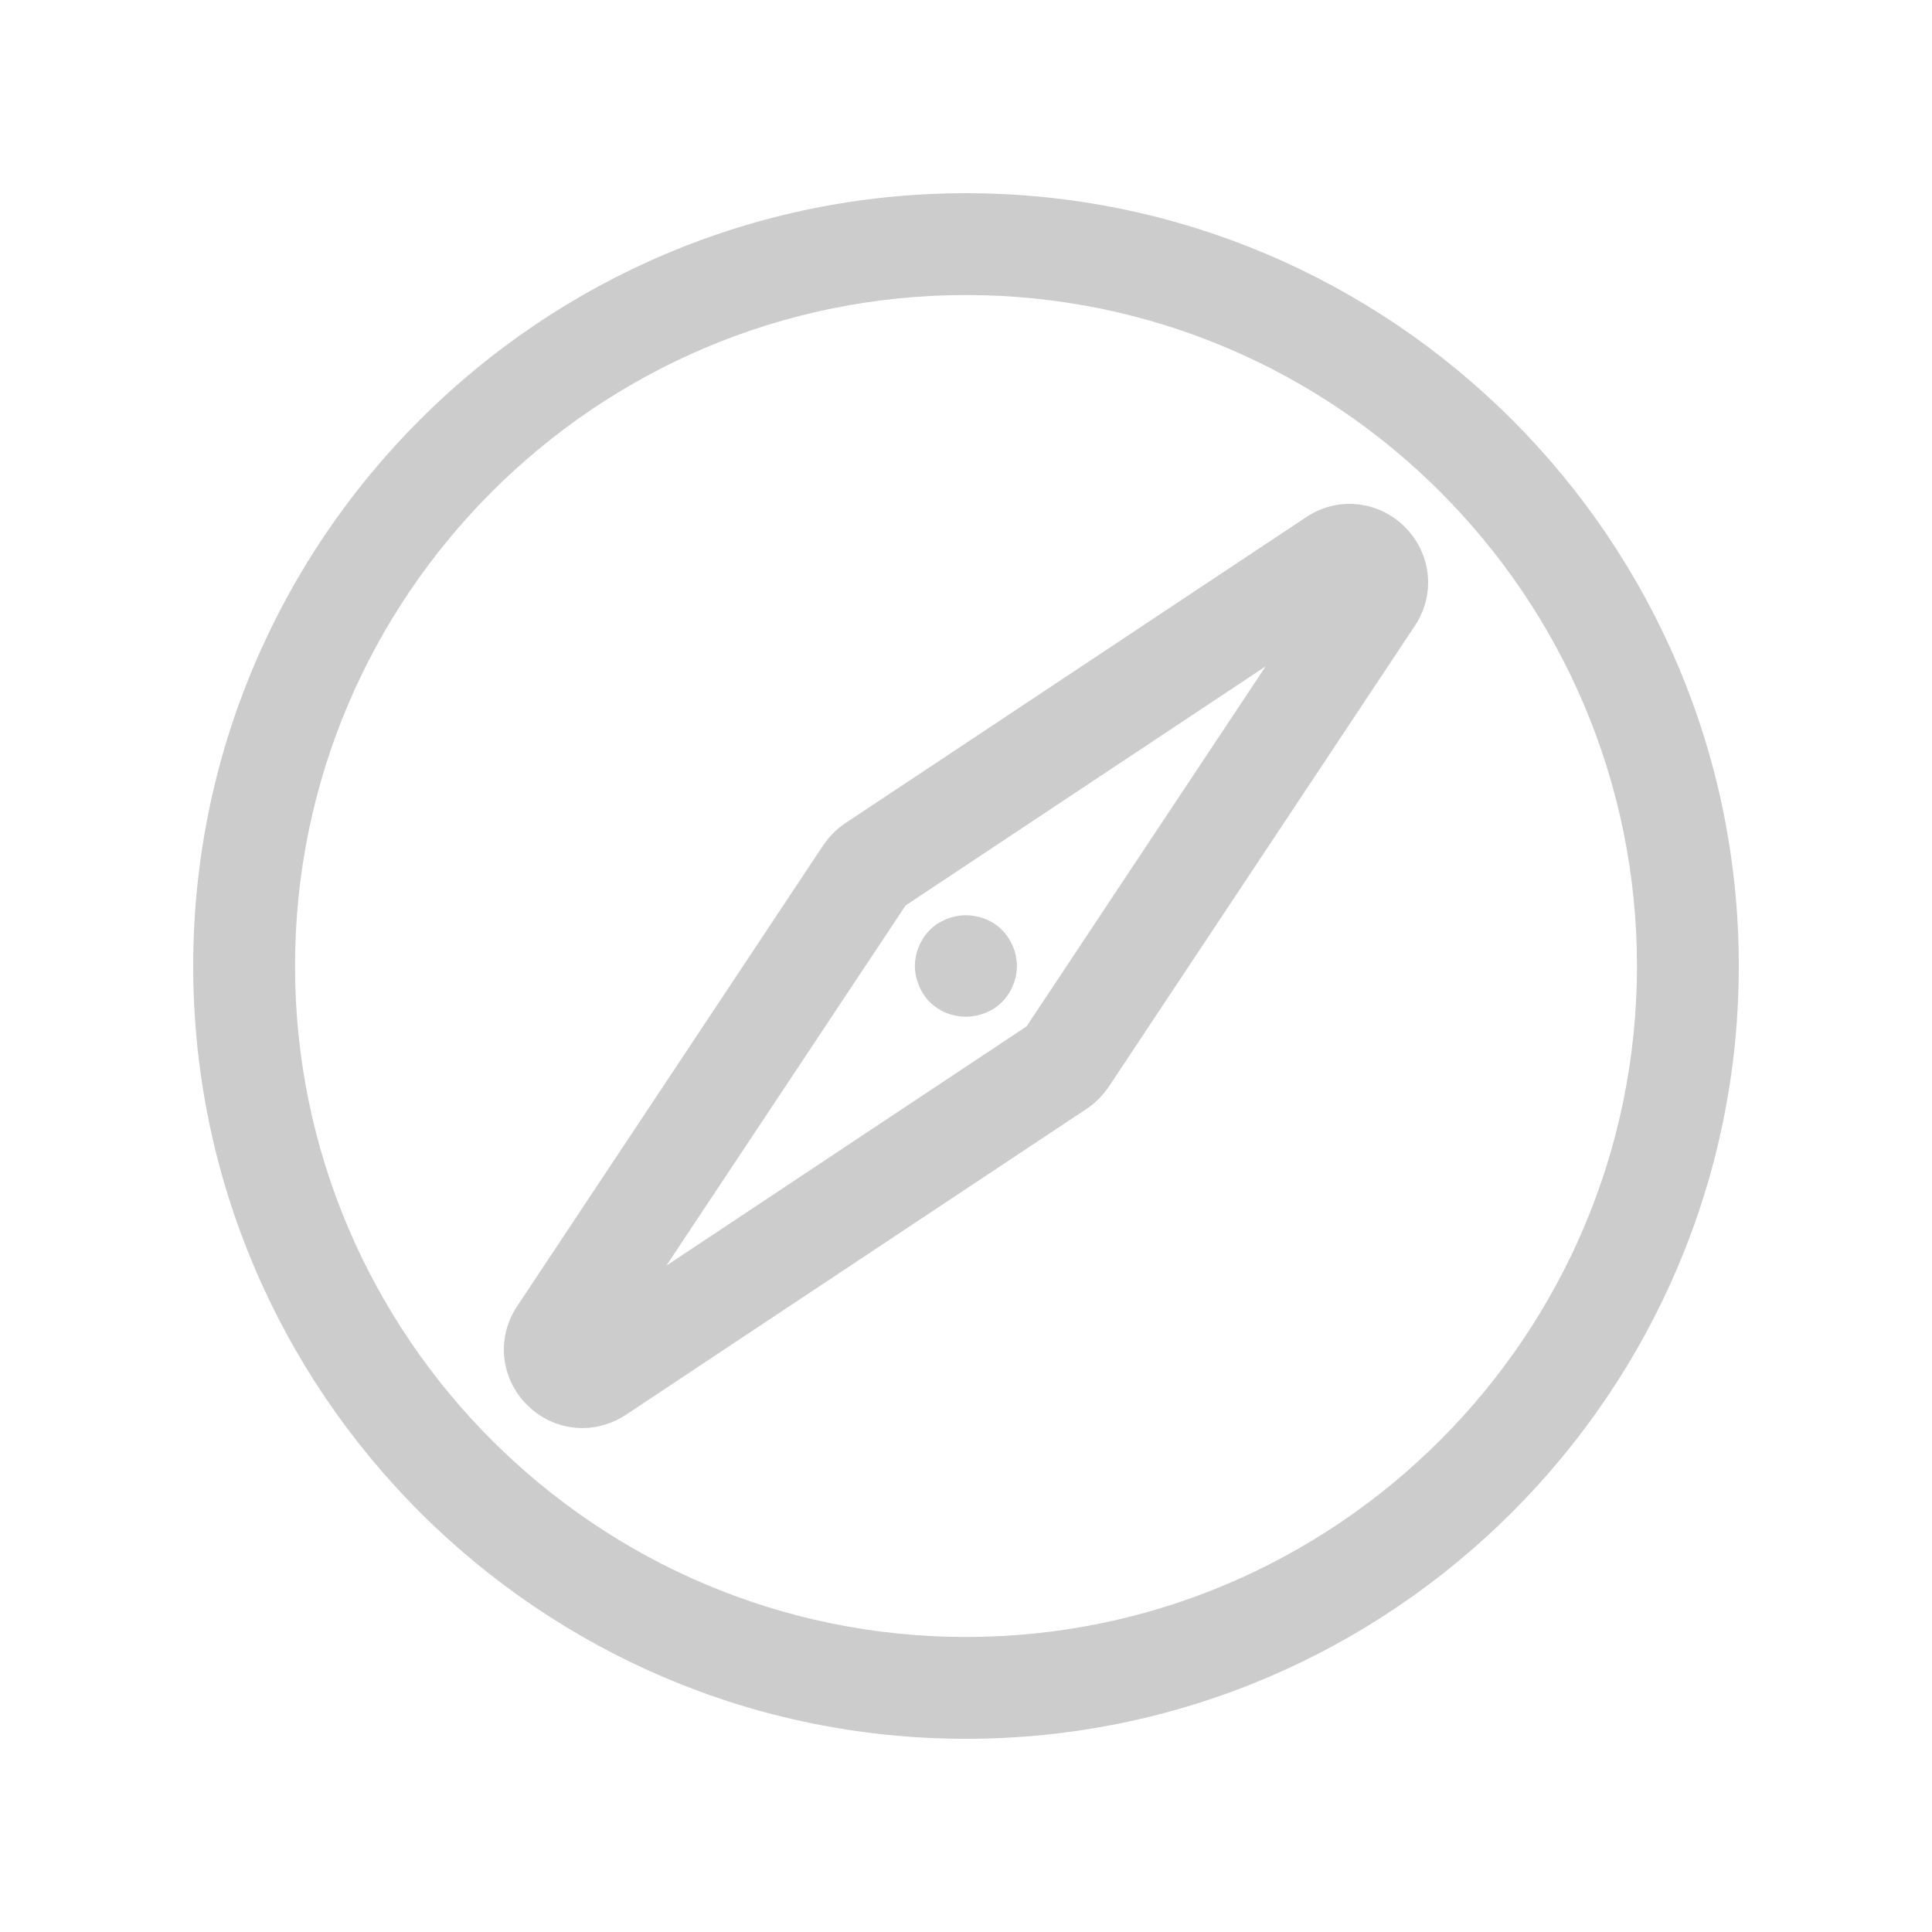 <?xml version="1.0" standalone="no"?><!DOCTYPE svg PUBLIC "-//W3C//DTD SVG 1.1//EN" "http://www.w3.org/Graphics/SVG/1.1/DTD/svg11.dtd"><svg t="1539500900126" class="icon" style="" viewBox="0 0 1024 1024" version="1.1" xmlns="http://www.w3.org/2000/svg" p-id="872" xmlns:xlink="http://www.w3.org/1999/xlink" width="200" height="200"><defs><style type="text/css"></style></defs><path d="M512 102.4c-225.813 0-409.6 183.787-409.6 409.6s183.787 409.6 409.6 409.6 409.6-183.787 409.6-409.6-183.787-409.6-409.6-409.6z m0 765.227c-196.053 0-355.627-159.573-355.627-355.627 0-196.053 159.573-355.627 355.627-355.627S867.627 315.947 867.627 512c0 196.053-159.573 355.627-355.627 355.627z" p-id="873" fill="#cccccc"></path><path d="M692.267 274.133L448.107 436.267c-4.693 3.093-8.64 7.147-11.84 11.84L274.133 692.267c-11.093 16.64-8.96 38.187 5.227 52.373 8.107 8.107 18.667 12.267 29.333 12.267 7.893 0 15.893-2.347 23.04-7.04l244.16-162.133c4.693-3.093 8.64-7.147 11.84-11.84L749.867 331.733c11.093-16.64 8.96-38.187-5.227-52.373-14.187-14.187-35.733-16.32-52.373-5.227zM544.107 544l-190.933 126.827 126.827-190.933 190.827-126.72L544.107 544z" p-id="874" fill="#cccccc"></path><path d="M487.04 522.347c0.64 1.6 1.493 3.2 2.453 4.693 0.96 1.493 2.133 2.88 3.307 4.053 1.28 1.28 2.667 2.347 4.053 3.307 1.493 0.96 2.987 1.813 4.693 2.453 1.6 0.64 3.307 1.173 5.12 1.493 1.707 0.427 3.52 0.533 5.333 0.533 1.707 0 3.52-0.213 5.227-0.533 1.707-0.32 3.413-0.853 5.12-1.493 1.6-0.747 3.2-1.493 4.693-2.453 1.493-0.96 2.88-2.133 4.053-3.307 1.28-1.28 2.347-2.667 3.307-4.053 0.96-1.493 1.813-3.093 2.453-4.693 0.747-1.6 1.173-3.307 1.6-5.013 0.32-1.707 0.533-3.52 0.533-5.333 0-1.813-0.213-3.52-0.533-5.333-0.427-1.707-0.853-3.413-1.6-5.013-0.64-1.6-1.493-3.2-2.453-4.693-0.96-1.493-2.133-2.88-3.307-4.053-1.28-1.28-2.56-2.347-4.053-3.307-1.493-0.96-2.987-1.813-4.693-2.453-1.6-0.64-3.307-1.173-5.12-1.493-3.413-0.747-7.04-0.747-10.56 0-1.707 0.32-3.413 0.853-5.12 1.493-1.6 0.747-3.2 1.493-4.693 2.453-1.493 0.96-2.88 2.133-4.053 3.307-1.28 1.28-2.347 2.667-3.307 4.053-0.96 1.493-1.813 3.093-2.453 4.693-0.747 1.6-1.173 3.307-1.6 5.013-0.32 1.813-0.533 3.52-0.533 5.333 0 1.813 0.213 3.52 0.533 5.333 0.427 1.707 0.96 3.307 1.6 5.013z" p-id="875" fill="#cccccc"></path></svg>